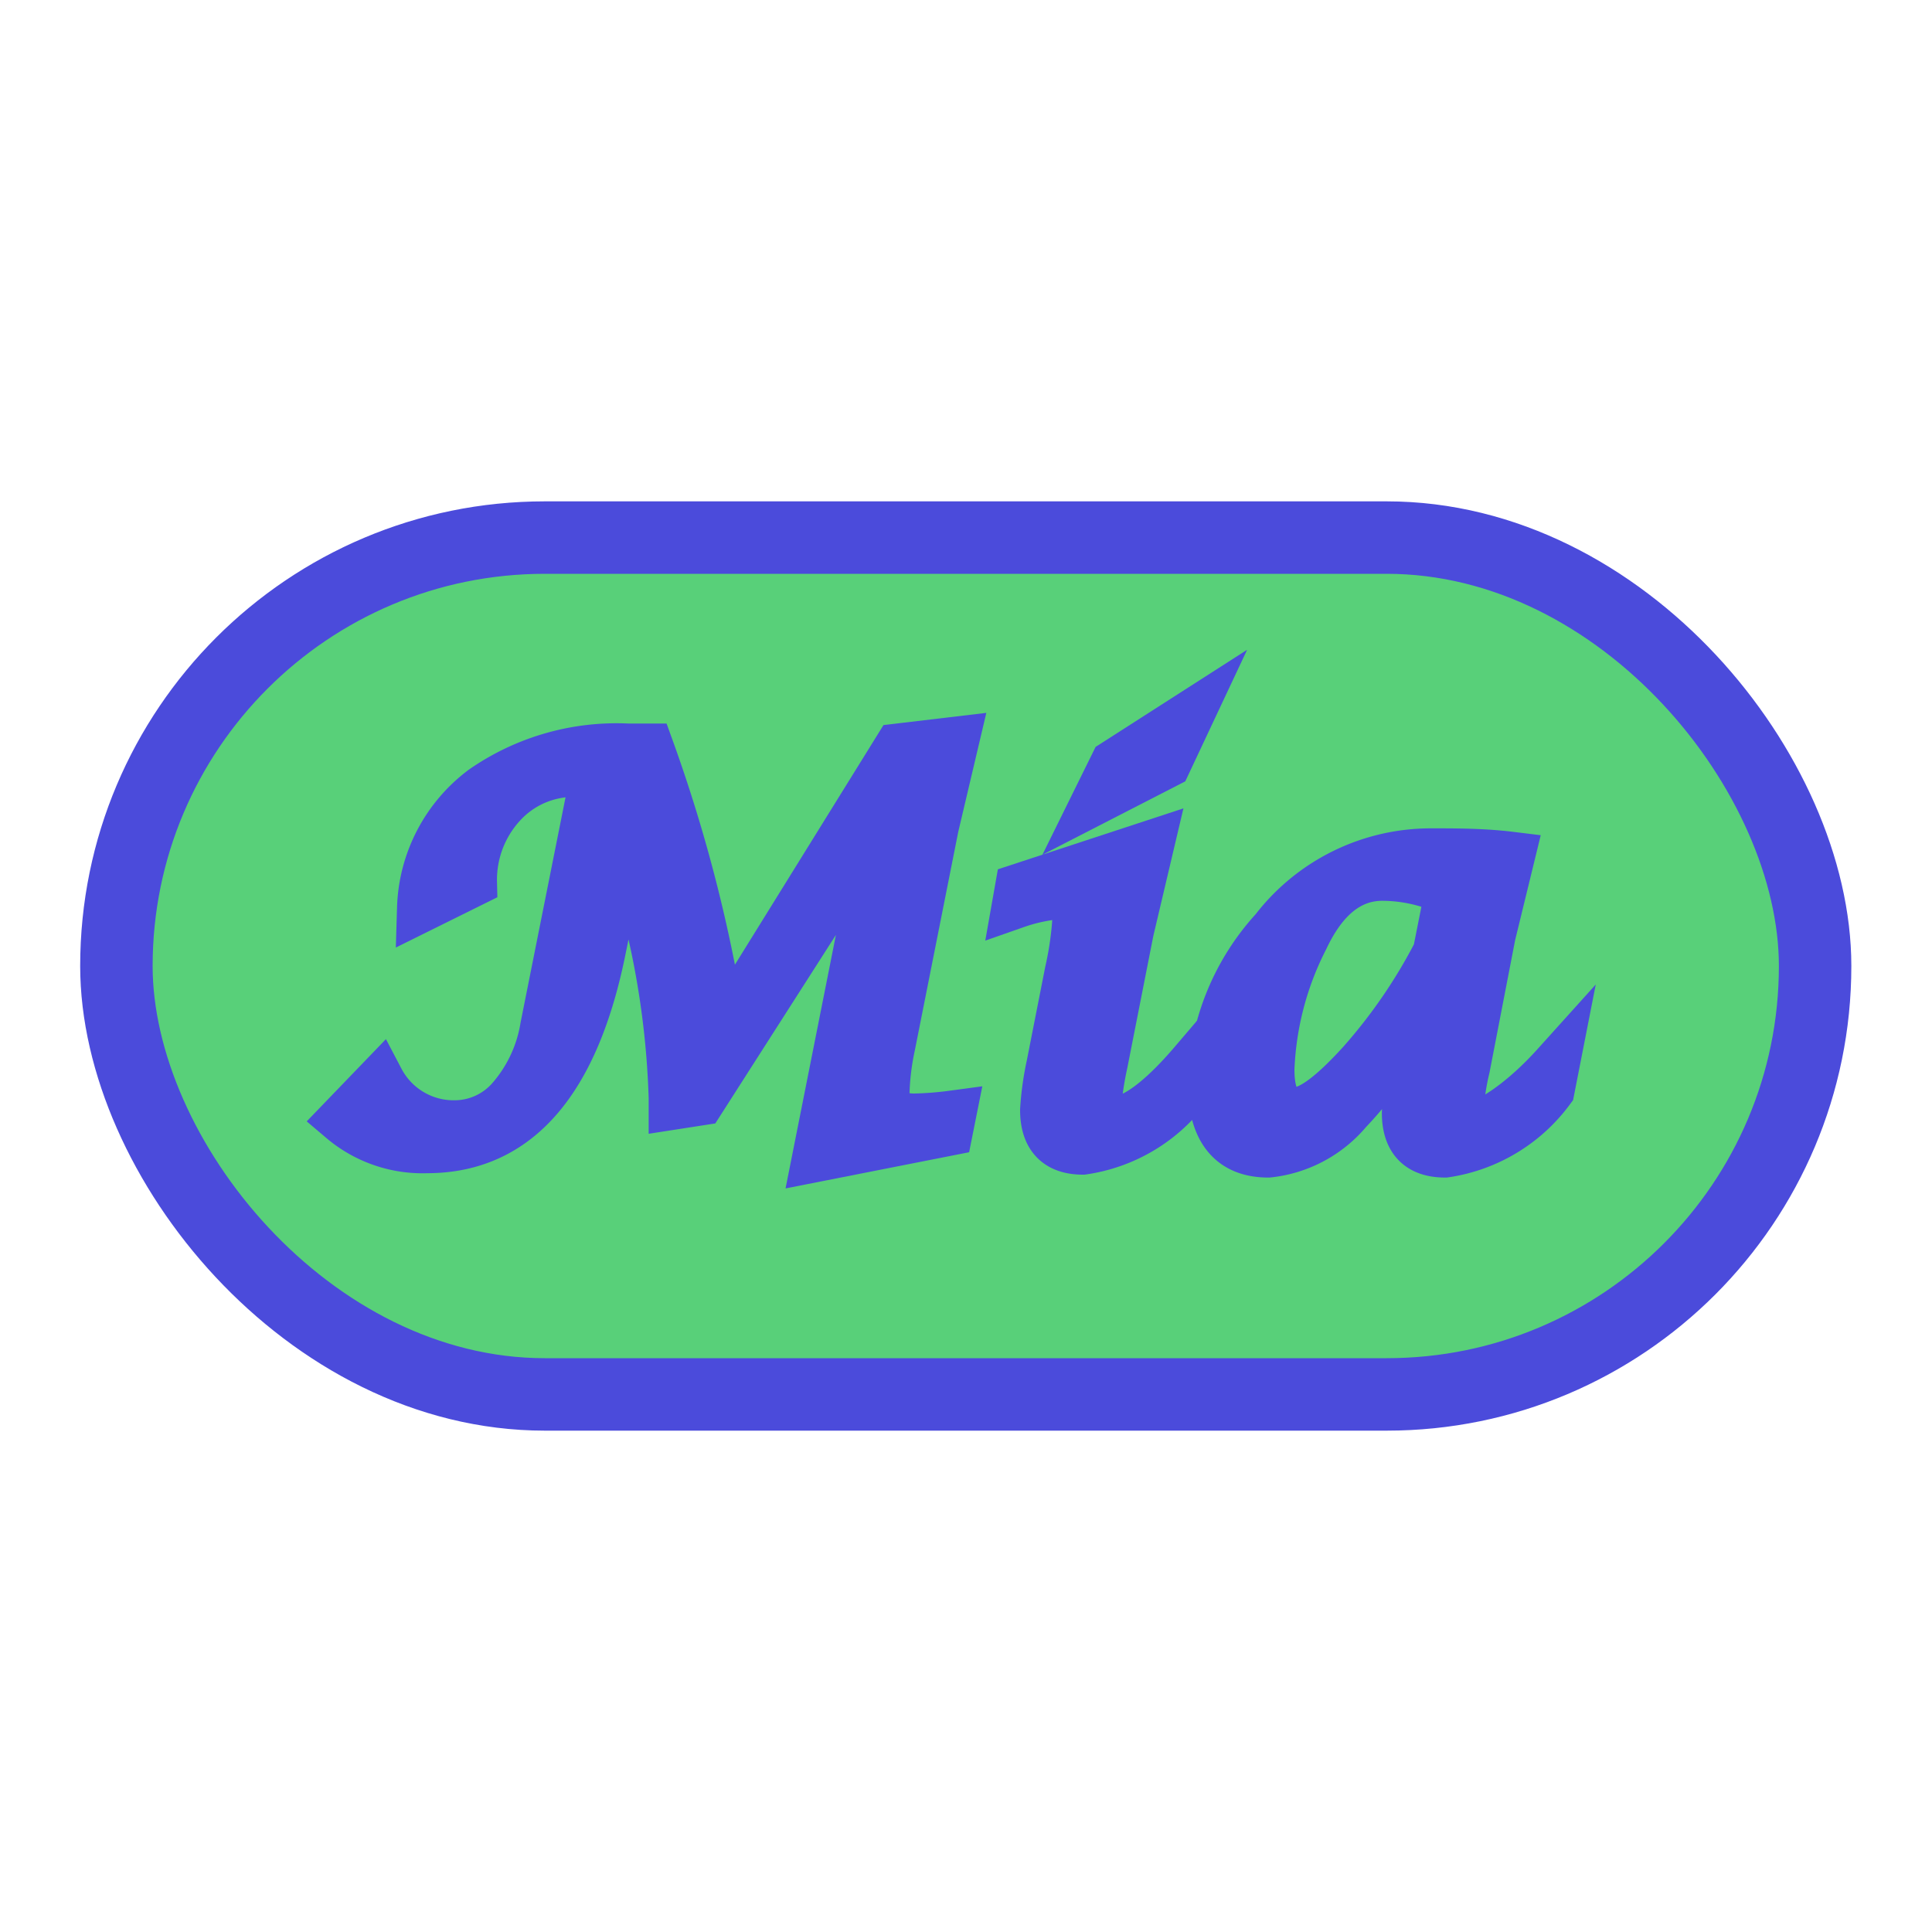 <!--
  - Copyright (c) 2016-2023 Vladimir Schneider <vladimir.schneider@gmail.com>
  -
  - Licensed under the Apache License, Version 2.0 (the "License");
  - you may not use this file except in compliance with the License.
  - You may obtain a copy of the License at
  -
  - http://www.apache.org/licenses/LICENSE-2.0
  -
  - Unless required by applicable law or agreed to in writing, software
  - distributed under the License is distributed on an "AS IS" BASIS,
  - WITHOUT WARRANTIES OR CONDITIONS OF ANY KIND, either express or implied.
  - See the License for the specific language governing permissions and
  - limitations under the License.
  -
  -->

<svg xmlns="http://www.w3.org/2000/svg" viewBox="0 0 40 40">
    <defs>
        <style>.cls-1{fill:#58D079;stroke-width:1.5px;}.cls-1,.cls-2{stroke:#4B4BDB;stroke-miterlimit:10;}.cls-2{fill:#4B4BDB;}.cls-3{fill:none;}</style>
    </defs>
    <title>Asset 2</title>
    <g>
        <rect class="cls-1" x="2.41" y="11.13" width="35.17" height="17.74" rx="8.87"/>
        <path class="cls-2" d="M7.08,23.18l.79-.82a1.72,1.72,0,0,0,1.56.92,1.54,1.54,0,0,0,1.16-.55,3,3,0,0,0,.68-1.47L12.32,16a2.75,2.75,0,0,0-.39,0,2,2,0,0,0-1.53.65,2.31,2.31,0,0,0-.61,1.62l-1.07.53A3.19,3.19,0,0,1,10,16.34a4.85,4.85,0,0,1,3-.86h.45a31.21,31.21,0,0,1,1.5,5.87l3.64-5.87,1.18-.14-.42,1.78-.9,4.53a5.35,5.35,0,0,0-.12,1c0,.32.2.49.6.49a6.87,6.87,0,0,0,.78-.06l-.07.35-2.74.54.9-4.53a.5.5,0,0,0-.91-.36L14.51,22.8l-.58.09v-.16a17.93,17.93,0,0,0-1-5.38l-.46,2.26q-.83,4.18-3.63,4.18A2.58,2.58,0,0,1,7.08,23.18Z"/>
        <path class="cls-2" d="M24.7,22l-.1.51a3.29,3.29,0,0,1-2.18,1.31c-.53,0-.8-.28-.8-.84a6.15,6.15,0,0,1,.13-.93l.38-1.93A6.86,6.86,0,0,0,22.29,19c0-.31-.12-.47-.36-.47a3.6,3.6,0,0,0-.89.19l.06-.34,2.71-.89-.42,1.78-.54,2.74a6.92,6.92,0,0,0-.13.82q0,.36.33.36C23.42,23.23,24,22.82,24.7,22Zm-2-5.44.37-.75,1.56-1-.47,1Z"/>
        <path class="cls-2" d="M29.52,20.68h-.1A7.55,7.55,0,0,1,27.91,23a2.5,2.5,0,0,1-1.65.88q-1.17,0-1.17-1.47a4.92,4.92,0,0,1,1.29-3.16,4.09,4.09,0,0,1,3.25-1.6c.52,0,1.08,0,1.65.07l-.4,1.64-.53,2.74a5.12,5.12,0,0,0-.13.83c0,.23.11.35.33.35s.92-.41,1.65-1.22l-.1.51a3.31,3.31,0,0,1-2.18,1.31q-.81,0-.81-.84a5.36,5.36,0,0,1,.13-.94ZM30,18.46a3.29,3.29,0,0,0-1.38-.31c-.67,0-1.21.43-1.61,1.28a6.47,6.47,0,0,0-.71,2.71q0,.87.51.87c.32,0,.77-.34,1.37-1a11.16,11.16,0,0,0,1.57-2.29Z"/>
        <rect class="cls-3" width="40" height="40"/>
    </g>
</svg>
